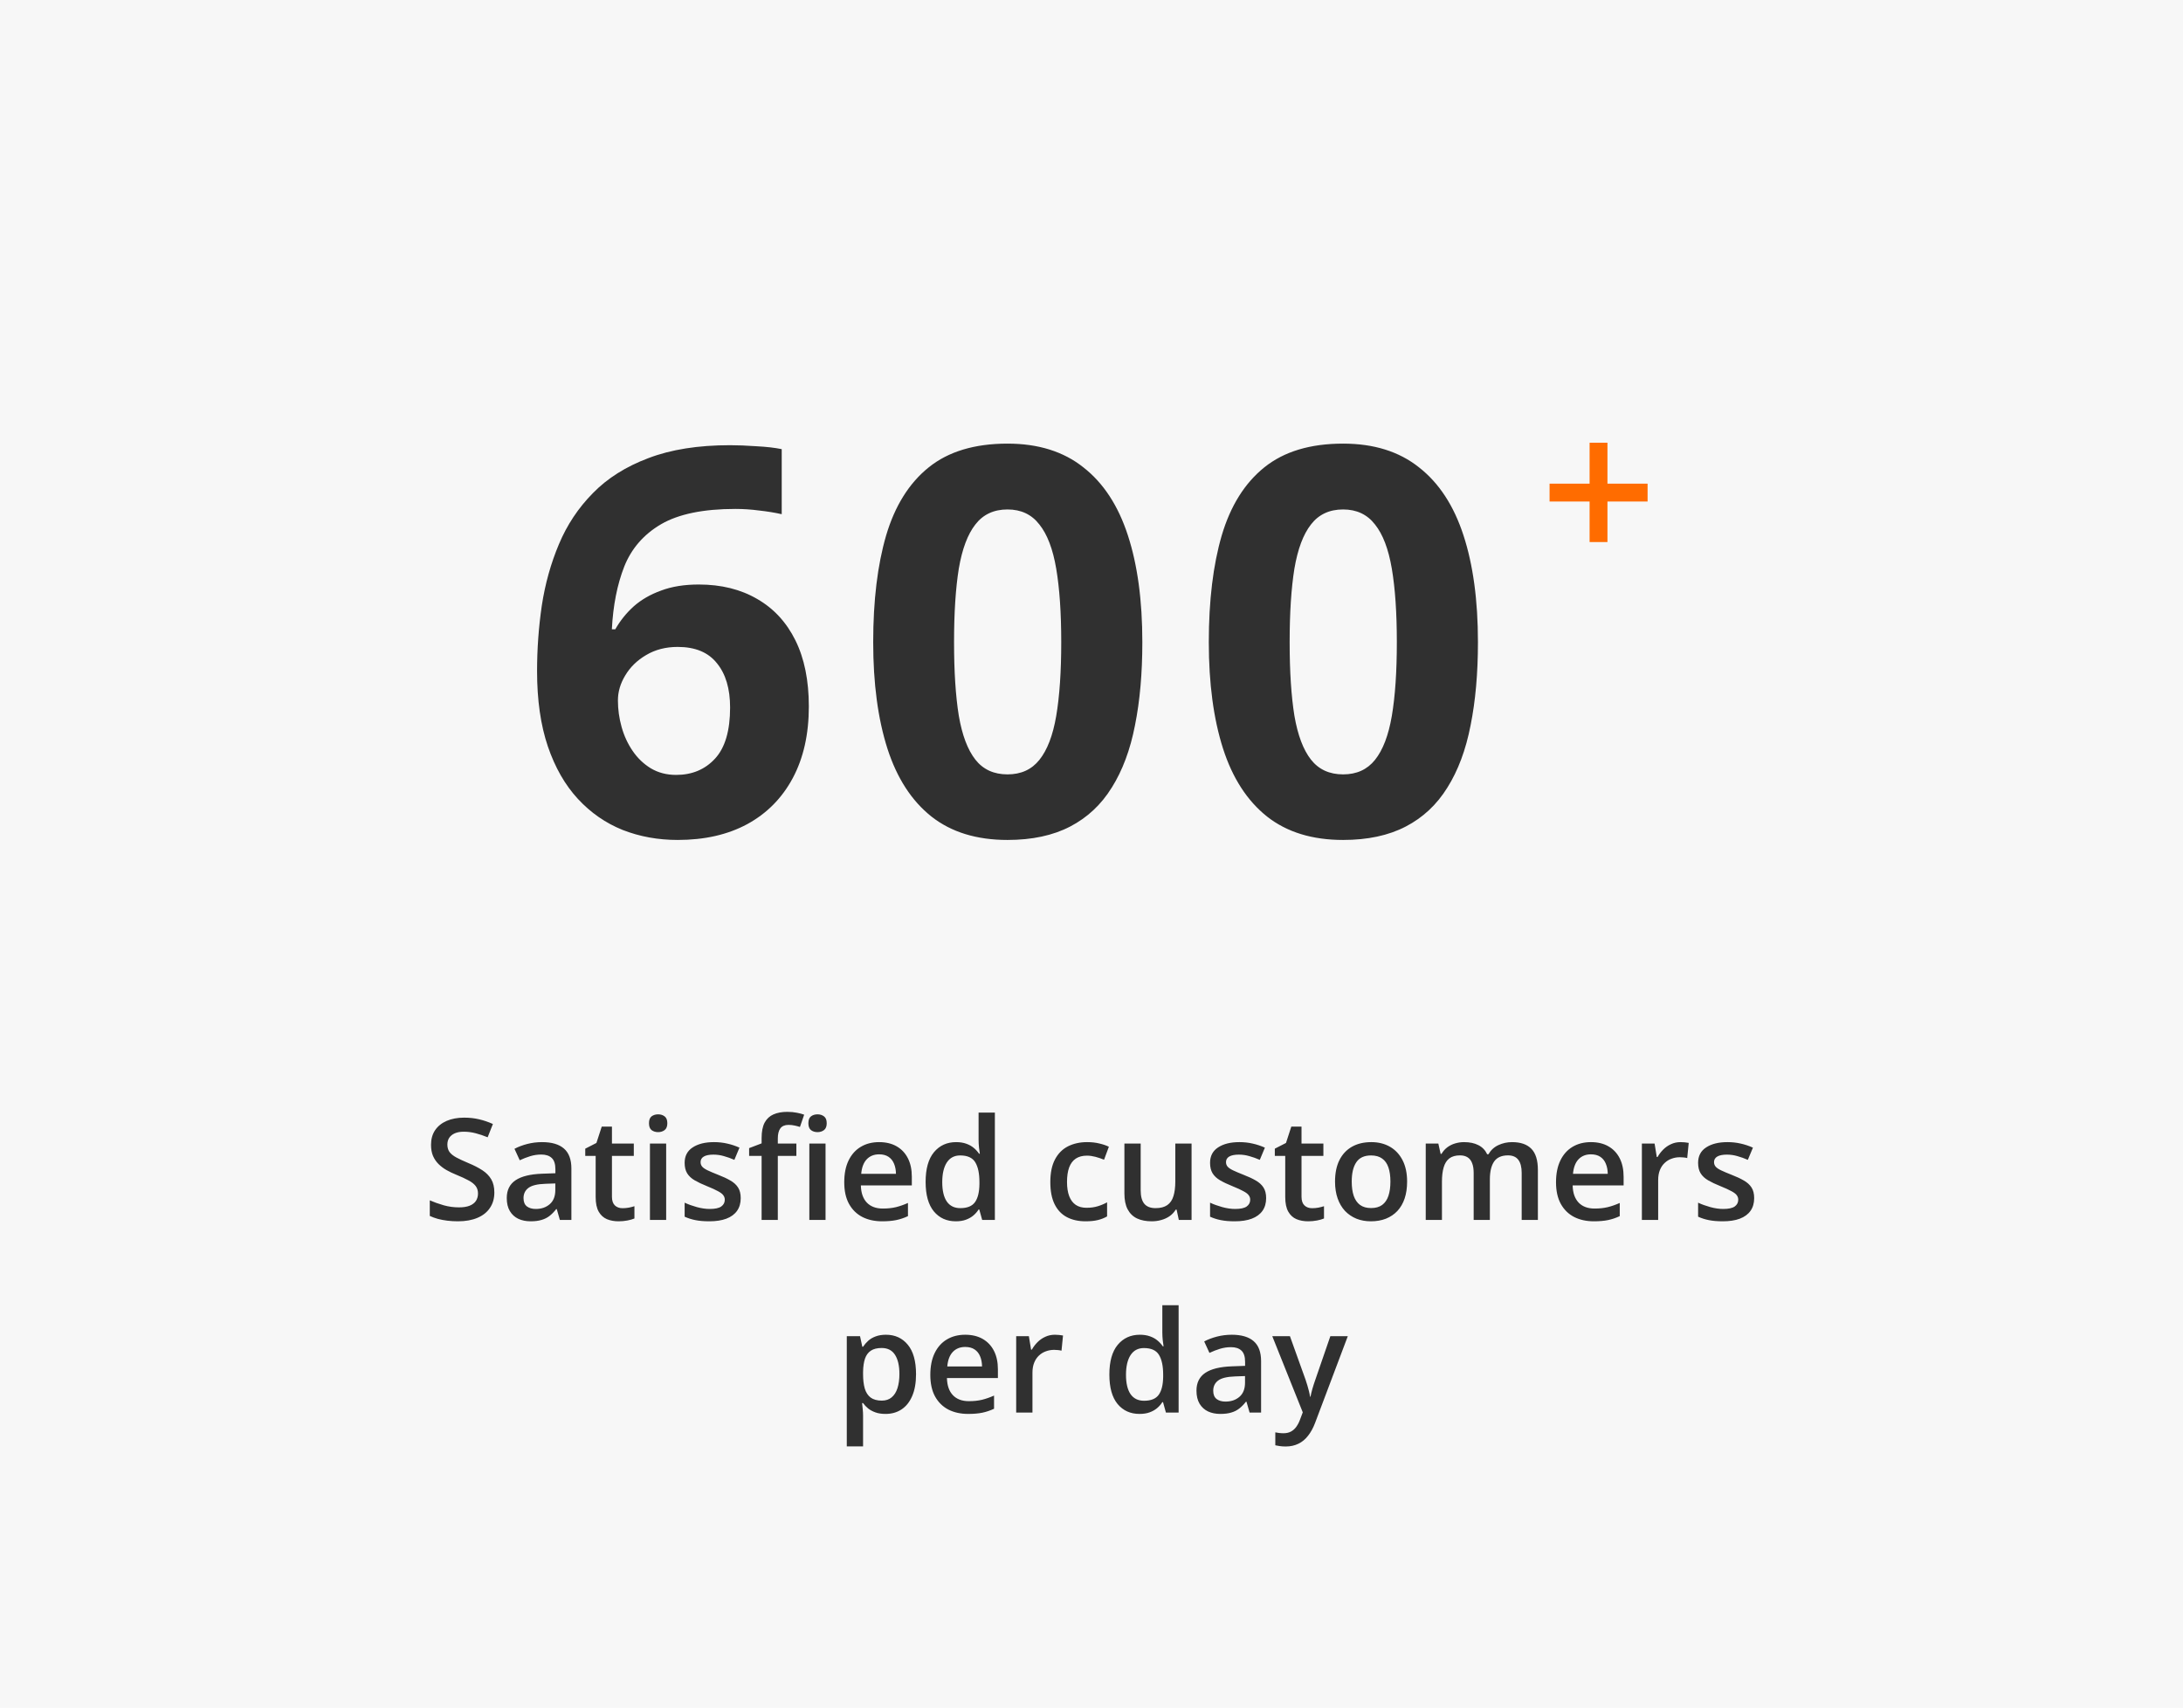 <svg width="170" height="133" viewBox="0 0 170 133" fill="none" xmlns="http://www.w3.org/2000/svg">
<g id="Feature 1">
<rect id="Rectangle 22" width="170" height="133" fill="#F7F7F7"/>
<g id="text">
<path id="600" d="M41.824 52.265C41.824 50.542 41.947 48.84 42.193 47.158C42.453 45.463 42.897 43.87 43.526 42.38C44.155 40.876 45.037 39.55 46.172 38.401C47.306 37.239 48.749 36.33 50.499 35.674C52.249 35.004 54.368 34.669 56.856 34.669C57.444 34.669 58.127 34.696 58.907 34.751C59.7 34.792 60.356 34.867 60.876 34.977V40.042C60.329 39.919 59.741 39.823 59.112 39.755C58.497 39.673 57.881 39.632 57.266 39.632C54.778 39.632 52.85 40.028 51.483 40.821C50.13 41.614 49.172 42.715 48.612 44.123C48.065 45.518 47.744 47.145 47.648 49.004H47.915C48.297 48.334 48.776 47.739 49.35 47.22C49.938 46.7 50.649 46.29 51.483 45.989C52.317 45.675 53.294 45.518 54.416 45.518C56.166 45.518 57.683 45.894 58.968 46.645C60.254 47.384 61.245 48.457 61.942 49.865C62.639 51.273 62.988 52.989 62.988 55.013C62.988 57.173 62.571 59.032 61.737 60.591C60.903 62.149 59.72 63.346 58.189 64.18C56.672 65 54.867 65.41 52.775 65.41C51.244 65.41 49.815 65.15 48.489 64.631C47.163 64.098 46.001 63.291 45.002 62.211C44.005 61.131 43.225 59.77 42.665 58.13C42.104 56.476 41.824 54.52 41.824 52.265ZM52.652 60.345C53.896 60.345 54.908 59.921 55.687 59.073C56.466 58.226 56.856 56.899 56.856 55.095C56.856 53.632 56.514 52.483 55.831 51.649C55.161 50.802 54.142 50.378 52.775 50.378C51.845 50.378 51.025 50.59 50.314 51.014C49.617 51.424 49.077 51.95 48.694 52.593C48.311 53.222 48.12 53.871 48.12 54.541C48.12 55.238 48.215 55.929 48.407 56.612C48.598 57.296 48.885 57.918 49.268 58.478C49.651 59.039 50.123 59.49 50.683 59.832C51.257 60.174 51.914 60.345 52.652 60.345ZM88.959 50.009C88.959 52.429 88.768 54.589 88.385 56.489C88.016 58.39 87.414 60.003 86.58 61.329C85.76 62.655 84.68 63.667 83.34 64.364C82 65.061 80.373 65.41 78.459 65.41C76.053 65.41 74.077 64.802 72.532 63.585C70.987 62.355 69.846 60.591 69.107 58.294C68.369 55.983 68 53.222 68 50.009C68 46.769 68.335 44 69.005 41.703C69.689 39.393 70.796 37.622 72.327 36.392C73.858 35.161 75.902 34.546 78.459 34.546C80.852 34.546 82.82 35.161 84.365 36.392C85.924 37.608 87.079 39.372 87.831 41.683C88.583 43.98 88.959 46.755 88.959 50.009ZM74.296 50.009C74.296 52.292 74.419 54.199 74.665 55.73C74.925 57.248 75.356 58.39 75.957 59.155C76.559 59.921 77.393 60.304 78.459 60.304C79.512 60.304 80.339 59.928 80.94 59.176C81.556 58.41 81.993 57.269 82.253 55.751C82.513 54.22 82.643 52.306 82.643 50.009C82.643 47.726 82.513 45.818 82.253 44.287C81.993 42.756 81.556 41.607 80.94 40.842C80.339 40.062 79.512 39.673 78.459 39.673C77.393 39.673 76.559 40.062 75.957 40.842C75.356 41.607 74.925 42.756 74.665 44.287C74.419 45.818 74.296 47.726 74.296 50.009ZM115.094 50.009C115.094 52.429 114.903 54.589 114.52 56.489C114.151 58.39 113.549 60.003 112.715 61.329C111.895 62.655 110.815 63.667 109.475 64.364C108.135 65.061 106.508 65.41 104.594 65.41C102.188 65.41 100.212 64.802 98.667 63.585C97.123 62.355 95.981 60.591 95.243 58.294C94.504 55.983 94.135 53.222 94.135 50.009C94.135 46.769 94.47 44 95.14 41.703C95.824 39.393 96.931 37.622 98.462 36.392C99.994 35.161 102.038 34.546 104.594 34.546C106.987 34.546 108.955 35.161 110.5 36.392C112.059 37.608 113.214 39.372 113.966 41.683C114.718 43.98 115.094 46.755 115.094 50.009ZM100.431 50.009C100.431 52.292 100.554 54.199 100.8 55.73C101.06 57.248 101.491 58.39 102.092 59.155C102.694 59.921 103.528 60.304 104.594 60.304C105.647 60.304 106.474 59.928 107.076 59.176C107.691 58.41 108.128 57.269 108.388 55.751C108.648 54.22 108.778 52.306 108.778 50.009C108.778 47.726 108.648 45.818 108.388 44.287C108.128 42.756 107.691 41.607 107.076 40.842C106.474 40.062 105.647 39.673 104.594 39.673C103.528 39.673 102.694 40.062 102.092 40.842C101.491 41.607 101.06 42.756 100.8 44.287C100.554 45.818 100.431 47.726 100.431 50.009Z" fill="#303030"/>
<path id="Satisfied customers per day" d="M38.497 92.862C38.497 93.328 38.383 93.729 38.153 94.065C37.928 94.402 37.602 94.66 37.176 94.839C36.753 95.018 36.248 95.107 35.661 95.107C35.375 95.107 35.101 95.091 34.839 95.059C34.578 95.027 34.331 94.98 34.098 94.919C33.869 94.855 33.66 94.778 33.47 94.689V93.475C33.788 93.614 34.145 93.741 34.539 93.856C34.932 93.967 35.334 94.022 35.742 94.022C36.075 94.022 36.35 93.98 36.569 93.894C36.791 93.804 36.956 93.679 37.063 93.518C37.17 93.353 37.224 93.161 37.224 92.943C37.224 92.71 37.161 92.513 37.036 92.352C36.911 92.191 36.721 92.044 36.467 91.912C36.216 91.776 35.901 91.63 35.522 91.477C35.264 91.373 35.017 91.255 34.78 91.122C34.547 90.99 34.34 90.834 34.157 90.655C33.975 90.476 33.83 90.264 33.722 90.021C33.618 89.774 33.566 89.484 33.566 89.151C33.566 88.707 33.672 88.327 33.883 88.012C34.098 87.697 34.399 87.455 34.786 87.287C35.176 87.119 35.631 87.035 36.15 87.035C36.562 87.035 36.948 87.078 37.31 87.164C37.675 87.249 38.033 87.371 38.384 87.529L37.976 88.565C37.654 88.433 37.34 88.327 37.036 88.249C36.735 88.17 36.427 88.13 36.112 88.13C35.84 88.13 35.609 88.171 35.419 88.254C35.23 88.336 35.085 88.453 34.984 88.603C34.888 88.75 34.839 88.925 34.839 89.129C34.839 89.359 34.895 89.552 35.006 89.71C35.12 89.863 35.296 90.005 35.532 90.134C35.772 90.263 36.08 90.406 36.456 90.564C36.889 90.743 37.256 90.93 37.557 91.127C37.861 91.324 38.094 91.561 38.255 91.836C38.416 92.109 38.497 92.451 38.497 92.862ZM42.214 88.941C42.966 88.941 43.533 89.108 43.916 89.441C44.303 89.774 44.497 90.293 44.497 90.999V95H43.6L43.358 94.157H43.315C43.147 94.372 42.973 94.549 42.794 94.689C42.615 94.828 42.407 94.932 42.171 95C41.938 95.072 41.654 95.107 41.317 95.107C40.962 95.107 40.645 95.043 40.366 94.914C40.087 94.782 39.867 94.581 39.706 94.312C39.544 94.044 39.464 93.704 39.464 93.292C39.464 92.68 39.691 92.22 40.146 91.912C40.604 91.604 41.295 91.434 42.219 91.401L43.251 91.364V91.052C43.251 90.641 43.154 90.347 42.96 90.171C42.771 89.996 42.502 89.908 42.155 89.908C41.858 89.908 41.569 89.951 41.29 90.037C41.011 90.123 40.739 90.229 40.474 90.354L40.065 89.462C40.355 89.308 40.685 89.183 41.054 89.086C41.426 88.99 41.813 88.941 42.214 88.941ZM43.245 92.159L42.477 92.186C41.847 92.207 41.405 92.314 41.15 92.508C40.896 92.701 40.769 92.966 40.769 93.303C40.769 93.596 40.857 93.811 41.032 93.947C41.208 94.08 41.439 94.146 41.725 94.146C42.162 94.146 42.524 94.022 42.81 93.775C43.1 93.525 43.245 93.158 43.245 92.674V92.159ZM48.477 94.087C48.641 94.087 48.804 94.073 48.965 94.044C49.127 94.012 49.273 93.974 49.406 93.931V94.887C49.266 94.948 49.085 95 48.863 95.043C48.641 95.086 48.41 95.107 48.17 95.107C47.834 95.107 47.531 95.052 47.263 94.941C46.994 94.826 46.781 94.631 46.623 94.356C46.466 94.08 46.387 93.698 46.387 93.211V90.016H45.576V89.452L46.446 89.006L46.86 87.733H47.655V89.054H49.357V90.016H47.655V93.195C47.655 93.496 47.73 93.72 47.88 93.867C48.031 94.013 48.23 94.087 48.477 94.087ZM51.877 89.054V95H50.614V89.054H51.877ZM51.253 86.777C51.447 86.777 51.613 86.829 51.753 86.933C51.896 87.037 51.968 87.216 51.968 87.47C51.968 87.72 51.896 87.899 51.753 88.007C51.613 88.111 51.447 88.163 51.253 88.163C51.053 88.163 50.883 88.111 50.743 88.007C50.607 87.899 50.539 87.72 50.539 87.47C50.539 87.216 50.607 87.037 50.743 86.933C50.883 86.829 51.053 86.777 51.253 86.777ZM57.683 93.303C57.683 93.693 57.588 94.022 57.398 94.291C57.208 94.56 56.931 94.764 56.565 94.903C56.204 95.039 55.76 95.107 55.233 95.107C54.818 95.107 54.46 95.077 54.159 95.016C53.862 94.959 53.581 94.869 53.316 94.748V93.657C53.599 93.79 53.916 93.904 54.267 94.001C54.621 94.098 54.956 94.146 55.271 94.146C55.686 94.146 55.985 94.082 56.168 93.953C56.351 93.82 56.442 93.645 56.442 93.426C56.442 93.297 56.404 93.183 56.329 93.082C56.258 92.979 56.121 92.873 55.921 92.766C55.724 92.655 55.434 92.522 55.051 92.368C54.675 92.218 54.358 92.067 54.1 91.917C53.842 91.767 53.647 91.586 53.515 91.374C53.382 91.16 53.316 90.886 53.316 90.553C53.316 90.026 53.524 89.627 53.939 89.355C54.358 89.079 54.911 88.941 55.599 88.941C55.964 88.941 56.308 88.979 56.63 89.054C56.956 89.126 57.274 89.231 57.586 89.371L57.188 90.322C56.92 90.204 56.65 90.107 56.377 90.032C56.109 89.953 55.835 89.914 55.556 89.914C55.23 89.914 54.981 89.964 54.809 90.064C54.641 90.164 54.557 90.308 54.557 90.494C54.557 90.633 54.598 90.751 54.68 90.848C54.763 90.945 54.904 91.041 55.105 91.138C55.309 91.235 55.592 91.355 55.953 91.498C56.308 91.634 56.614 91.777 56.872 91.928C57.133 92.075 57.334 92.255 57.473 92.47C57.613 92.685 57.683 92.963 57.683 93.303ZM62.017 90.016H60.572V95H59.31V90.016H58.338V89.409L59.31 89.038V88.624C59.31 88.12 59.389 87.719 59.546 87.421C59.708 87.124 59.937 86.911 60.234 86.782C60.535 86.65 60.893 86.584 61.308 86.584C61.58 86.584 61.829 86.607 62.055 86.653C62.28 86.696 62.47 86.746 62.624 86.804L62.296 87.76C62.175 87.72 62.039 87.685 61.888 87.652C61.738 87.617 61.577 87.599 61.405 87.599C61.118 87.599 60.907 87.688 60.771 87.867C60.639 88.046 60.572 88.308 60.572 88.651V89.054H62.017V90.016ZM64.289 89.054V95H63.027V89.054H64.289ZM63.666 86.777C63.859 86.777 64.026 86.829 64.165 86.933C64.309 87.037 64.38 87.216 64.38 87.47C64.38 87.72 64.309 87.899 64.165 88.007C64.026 88.111 63.859 88.163 63.666 88.163C63.465 88.163 63.295 88.111 63.156 88.007C63.02 87.899 62.952 87.72 62.952 87.47C62.952 87.216 63.02 87.037 63.156 86.933C63.295 86.829 63.465 86.777 63.666 86.777ZM68.462 88.941C68.992 88.941 69.447 89.051 69.827 89.269C70.206 89.487 70.498 89.797 70.702 90.198C70.906 90.599 71.008 91.079 71.008 91.638V92.314H67.039C67.053 92.891 67.207 93.335 67.501 93.647C67.798 93.958 68.213 94.114 68.747 94.114C69.127 94.114 69.467 94.078 69.768 94.006C70.072 93.931 70.385 93.822 70.707 93.679V94.705C70.41 94.844 70.108 94.946 69.8 95.011C69.492 95.075 69.123 95.107 68.693 95.107C68.11 95.107 67.596 94.995 67.152 94.769C66.711 94.54 66.366 94.2 66.115 93.749C65.868 93.297 65.745 92.737 65.745 92.067C65.745 91.401 65.857 90.836 66.083 90.37C66.309 89.905 66.626 89.55 67.034 89.307C67.442 89.063 67.918 88.941 68.462 88.941ZM68.462 89.892C68.065 89.892 67.743 90.021 67.496 90.279C67.252 90.537 67.109 90.914 67.066 91.412H69.773C69.769 91.115 69.719 90.852 69.623 90.623C69.529 90.393 69.386 90.214 69.193 90.085C69.003 89.957 68.76 89.892 68.462 89.892ZM74.43 95.107C73.721 95.107 73.151 94.85 72.722 94.334C72.296 93.815 72.082 93.05 72.082 92.04C72.082 91.02 72.299 90.248 72.732 89.726C73.169 89.203 73.744 88.941 74.457 88.941C74.757 88.941 75.02 88.983 75.246 89.065C75.472 89.144 75.665 89.251 75.826 89.387C75.991 89.523 76.13 89.675 76.245 89.844H76.304C76.286 89.733 76.265 89.573 76.24 89.366C76.218 89.154 76.207 88.959 76.207 88.78V86.643H77.475V95H76.487L76.261 94.189H76.207C76.1 94.361 75.964 94.517 75.799 94.656C75.638 94.792 75.445 94.901 75.219 94.984C74.997 95.066 74.734 95.107 74.43 95.107ZM74.784 94.082C75.325 94.082 75.706 93.926 75.928 93.614C76.15 93.303 76.265 92.835 76.272 92.212V92.046C76.272 91.38 76.165 90.87 75.95 90.515C75.735 90.157 75.343 89.978 74.773 89.978C74.319 89.978 73.971 90.162 73.731 90.531C73.495 90.897 73.377 91.407 73.377 92.062C73.377 92.717 73.495 93.219 73.731 93.566C73.971 93.91 74.322 94.082 74.784 94.082ZM84.538 95.107C83.976 95.107 83.489 94.998 83.077 94.78C82.665 94.561 82.349 94.227 82.126 93.775C81.904 93.324 81.793 92.751 81.793 92.057C81.793 91.333 81.915 90.743 82.159 90.284C82.402 89.826 82.739 89.487 83.168 89.269C83.602 89.051 84.098 88.941 84.656 88.941C85.011 88.941 85.331 88.977 85.618 89.049C85.908 89.117 86.153 89.201 86.353 89.301L85.978 90.311C85.759 90.222 85.535 90.146 85.306 90.085C85.077 90.025 84.857 89.994 84.645 89.994C84.298 89.994 84.008 90.071 83.775 90.225C83.546 90.379 83.374 90.608 83.26 90.913C83.149 91.217 83.093 91.595 83.093 92.046C83.093 92.483 83.151 92.852 83.265 93.152C83.38 93.45 83.55 93.675 83.775 93.829C84.001 93.98 84.278 94.055 84.608 94.055C84.934 94.055 85.226 94.015 85.483 93.936C85.741 93.858 85.985 93.756 86.214 93.63V94.726C85.988 94.855 85.747 94.95 85.489 95.011C85.231 95.075 84.914 95.107 84.538 95.107ZM92.793 89.054V95H91.8L91.628 94.2H91.558C91.433 94.404 91.273 94.574 91.08 94.71C90.887 94.842 90.672 94.941 90.436 95.005C90.199 95.073 89.95 95.107 89.689 95.107C89.241 95.107 88.858 95.032 88.54 94.882C88.224 94.728 87.983 94.492 87.814 94.173C87.646 93.854 87.562 93.442 87.562 92.938V89.054H88.83V92.701C88.83 93.163 88.923 93.509 89.109 93.738C89.299 93.967 89.592 94.082 89.99 94.082C90.373 94.082 90.677 94.003 90.903 93.845C91.128 93.688 91.288 93.455 91.381 93.147C91.478 92.839 91.526 92.461 91.526 92.014V89.054H92.793ZM98.6 93.303C98.6 93.693 98.505 94.022 98.315 94.291C98.125 94.56 97.848 94.764 97.482 94.903C97.121 95.039 96.677 95.107 96.15 95.107C95.735 95.107 95.377 95.077 95.076 95.016C94.779 94.959 94.498 94.869 94.233 94.748V93.657C94.516 93.79 94.833 93.904 95.184 94.001C95.538 94.098 95.873 94.146 96.188 94.146C96.603 94.146 96.902 94.082 97.085 93.953C97.268 93.82 97.359 93.645 97.359 93.426C97.359 93.297 97.321 93.183 97.246 93.082C97.174 92.979 97.038 92.873 96.838 92.766C96.641 92.655 96.351 92.522 95.968 92.368C95.592 92.218 95.275 92.067 95.017 91.917C94.759 91.767 94.564 91.586 94.432 91.374C94.299 91.16 94.233 90.886 94.233 90.553C94.233 90.026 94.441 89.627 94.856 89.355C95.275 89.079 95.828 88.941 96.516 88.941C96.881 88.941 97.225 88.979 97.547 89.054C97.873 89.126 98.191 89.231 98.503 89.371L98.106 90.322C97.837 90.204 97.567 90.107 97.294 90.032C97.026 89.953 96.752 89.914 96.473 89.914C96.147 89.914 95.898 89.964 95.726 90.064C95.558 90.164 95.474 90.308 95.474 90.494C95.474 90.633 95.515 90.751 95.597 90.848C95.68 90.945 95.821 91.041 96.022 91.138C96.226 91.235 96.508 91.355 96.87 91.498C97.225 91.634 97.531 91.777 97.789 91.928C98.05 92.075 98.251 92.255 98.39 92.47C98.53 92.685 98.6 92.963 98.6 93.303ZM102.177 94.087C102.341 94.087 102.504 94.073 102.666 94.044C102.827 94.012 102.973 93.974 103.106 93.931V94.887C102.966 94.948 102.785 95 102.563 95.043C102.341 95.086 102.111 95.107 101.871 95.107C101.534 95.107 101.231 95.052 100.963 94.941C100.694 94.826 100.481 94.631 100.324 94.356C100.166 94.08 100.087 93.698 100.087 93.211V90.016H99.276V89.452L100.146 89.006L100.56 87.733H101.355V89.054H103.058V90.016H101.355V93.195C101.355 93.496 101.43 93.72 101.581 93.867C101.731 94.013 101.93 94.087 102.177 94.087ZM109.578 92.014C109.578 92.508 109.514 92.947 109.385 93.33C109.256 93.713 109.068 94.037 108.821 94.302C108.574 94.563 108.277 94.764 107.929 94.903C107.582 95.039 107.19 95.107 106.753 95.107C106.345 95.107 105.971 95.039 105.63 94.903C105.29 94.764 104.995 94.563 104.744 94.302C104.497 94.037 104.306 93.713 104.169 93.33C104.033 92.947 103.965 92.508 103.965 92.014C103.965 91.358 104.078 90.803 104.304 90.349C104.533 89.89 104.859 89.541 105.281 89.301C105.704 89.061 106.207 88.941 106.791 88.941C107.338 88.941 107.822 89.061 108.241 89.301C108.66 89.541 108.987 89.89 109.224 90.349C109.46 90.807 109.578 91.362 109.578 92.014ZM105.265 92.014C105.265 92.447 105.317 92.817 105.421 93.126C105.528 93.433 105.693 93.67 105.915 93.835C106.137 93.996 106.424 94.076 106.774 94.076C107.125 94.076 107.412 93.996 107.634 93.835C107.856 93.67 108.019 93.433 108.123 93.126C108.226 92.817 108.278 92.447 108.278 92.014C108.278 91.58 108.226 91.213 108.123 90.913C108.019 90.608 107.856 90.377 107.634 90.22C107.412 90.059 107.124 89.978 106.769 89.978C106.246 89.978 105.865 90.153 105.625 90.504C105.385 90.855 105.265 91.358 105.265 92.014ZM117.748 88.941C118.414 88.941 118.915 89.113 119.251 89.457C119.592 89.801 119.762 90.352 119.762 91.111V95H118.5V91.337C118.5 90.886 118.412 90.546 118.236 90.316C118.061 90.087 117.794 89.973 117.436 89.973C116.935 89.973 116.573 90.134 116.351 90.456C116.133 90.775 116.023 91.238 116.023 91.847V95H114.761V91.337C114.761 91.036 114.722 90.785 114.643 90.585C114.568 90.381 114.451 90.229 114.294 90.128C114.136 90.025 113.938 89.973 113.698 89.973C113.35 89.973 113.073 90.051 112.865 90.209C112.661 90.367 112.514 90.599 112.425 90.907C112.335 91.212 112.291 91.586 112.291 92.03V95H111.028V89.054H112.011L112.188 89.855H112.258C112.38 89.647 112.53 89.477 112.709 89.344C112.892 89.208 113.094 89.108 113.316 89.043C113.538 88.975 113.769 88.941 114.009 88.941C114.453 88.941 114.827 89.02 115.132 89.178C115.436 89.332 115.664 89.568 115.814 89.887H115.911C116.097 89.564 116.356 89.326 116.689 89.172C117.022 89.018 117.375 88.941 117.748 88.941ZM123.892 88.941C124.422 88.941 124.877 89.051 125.256 89.269C125.636 89.487 125.928 89.797 126.132 90.198C126.336 90.599 126.438 91.079 126.438 91.638V92.314H122.469C122.483 92.891 122.637 93.335 122.931 93.647C123.228 93.958 123.643 94.114 124.177 94.114C124.556 94.114 124.896 94.078 125.197 94.006C125.502 93.931 125.815 93.822 126.137 93.679V94.705C125.84 94.844 125.537 94.946 125.229 95.011C124.922 95.075 124.553 95.107 124.123 95.107C123.539 95.107 123.026 94.995 122.582 94.769C122.141 94.54 121.796 94.2 121.545 93.749C121.298 93.297 121.174 92.737 121.174 92.067C121.174 91.401 121.287 90.836 121.513 90.37C121.738 89.905 122.055 89.55 122.463 89.307C122.872 89.063 123.348 88.941 123.892 88.941ZM123.892 89.892C123.495 89.892 123.172 90.021 122.925 90.279C122.682 90.537 122.539 90.914 122.496 91.412H125.203C125.199 91.115 125.149 90.852 125.052 90.623C124.959 90.393 124.816 90.214 124.623 90.085C124.433 89.957 124.189 89.892 123.892 89.892ZM130.875 88.941C130.975 88.941 131.084 88.947 131.202 88.957C131.32 88.968 131.422 88.983 131.508 89.001L131.39 90.182C131.315 90.161 131.222 90.144 131.111 90.134C131.003 90.123 130.907 90.118 130.821 90.118C130.595 90.118 130.38 90.155 130.176 90.231C129.972 90.302 129.791 90.413 129.634 90.564C129.476 90.71 129.353 90.895 129.263 91.117C129.174 91.339 129.129 91.597 129.129 91.89V95H127.861V89.054H128.85L129.021 90.102H129.081C129.199 89.89 129.346 89.697 129.521 89.522C129.696 89.346 129.897 89.206 130.123 89.103C130.352 88.995 130.602 88.941 130.875 88.941ZM136.605 93.303C136.605 93.693 136.511 94.022 136.321 94.291C136.131 94.56 135.854 94.764 135.488 94.903C135.127 95.039 134.683 95.107 134.156 95.107C133.741 95.107 133.383 95.077 133.082 95.016C132.785 94.959 132.504 94.869 132.239 94.748V93.657C132.522 93.79 132.839 93.904 133.189 94.001C133.544 94.098 133.879 94.146 134.194 94.146C134.609 94.146 134.908 94.082 135.091 93.953C135.273 93.82 135.365 93.645 135.365 93.426C135.365 93.297 135.327 93.183 135.252 93.082C135.18 92.979 135.044 92.873 134.844 92.766C134.647 92.655 134.357 92.522 133.974 92.368C133.598 92.218 133.281 92.067 133.023 91.917C132.765 91.767 132.57 91.586 132.438 91.374C132.305 91.16 132.239 90.886 132.239 90.553C132.239 90.026 132.446 89.627 132.862 89.355C133.281 89.079 133.834 88.941 134.521 88.941C134.887 88.941 135.23 88.979 135.553 89.054C135.879 89.126 136.197 89.231 136.509 89.371L136.111 90.322C135.843 90.204 135.572 90.107 135.3 90.032C135.032 89.953 134.758 89.914 134.479 89.914C134.153 89.914 133.904 89.964 133.732 90.064C133.564 90.164 133.479 90.308 133.479 90.494C133.479 90.633 133.521 90.751 133.603 90.848C133.685 90.945 133.827 91.041 134.027 91.138C134.231 91.235 134.514 91.355 134.876 91.498C135.23 91.634 135.537 91.777 135.794 91.928C136.056 92.075 136.256 92.255 136.396 92.47C136.536 92.685 136.605 92.963 136.605 93.303ZM68.994 103.941C69.7 103.941 70.265 104.199 70.691 104.715C71.121 105.23 71.336 105.997 71.336 107.014C71.336 107.687 71.236 108.254 71.035 108.716C70.838 109.175 70.561 109.522 70.203 109.758C69.848 109.991 69.435 110.107 68.962 110.107C68.661 110.107 68.4 110.068 68.178 109.989C67.956 109.91 67.766 109.808 67.608 109.683C67.451 109.554 67.318 109.415 67.211 109.264H67.136C67.154 109.407 67.17 109.567 67.184 109.742C67.202 109.914 67.211 110.072 67.211 110.215V112.637H65.943V104.054H66.975L67.152 104.876H67.211C67.322 104.708 67.456 104.552 67.614 104.409C67.775 104.265 67.968 104.153 68.194 104.07C68.423 103.984 68.69 103.941 68.994 103.941ZM68.656 104.973C68.308 104.973 68.029 105.042 67.818 105.182C67.61 105.318 67.458 105.524 67.361 105.8C67.268 106.076 67.218 106.421 67.211 106.836V107.014C67.211 107.454 67.256 107.828 67.345 108.136C67.438 108.441 67.591 108.673 67.802 108.834C68.017 108.992 68.307 109.071 68.672 109.071C68.98 109.071 69.234 108.987 69.435 108.818C69.639 108.65 69.791 108.41 69.891 108.099C69.991 107.787 70.041 107.42 70.041 106.998C70.041 106.357 69.927 105.859 69.698 105.504C69.472 105.15 69.125 104.973 68.656 104.973ZM75.165 103.941C75.695 103.941 76.15 104.051 76.53 104.269C76.909 104.487 77.201 104.797 77.405 105.198C77.609 105.599 77.711 106.079 77.711 106.638V107.314H73.742C73.757 107.891 73.91 108.335 74.204 108.646C74.501 108.958 74.917 109.114 75.45 109.114C75.83 109.114 76.17 109.078 76.471 109.006C76.775 108.931 77.088 108.822 77.411 108.679V109.705C77.113 109.844 76.811 109.946 76.503 110.011C76.195 110.075 75.826 110.107 75.397 110.107C74.813 110.107 74.299 109.995 73.855 109.769C73.415 109.54 73.069 109.2 72.818 108.749C72.571 108.297 72.448 107.737 72.448 107.067C72.448 106.401 72.561 105.836 72.786 105.37C73.012 104.905 73.329 104.55 73.737 104.307C74.145 104.063 74.621 103.941 75.165 103.941ZM75.165 104.892C74.768 104.892 74.446 105.021 74.199 105.279C73.955 105.537 73.812 105.914 73.769 106.412H76.476C76.472 106.115 76.422 105.852 76.326 105.623C76.233 105.393 76.089 105.214 75.896 105.085C75.706 104.957 75.463 104.892 75.165 104.892ZM82.148 103.941C82.248 103.941 82.357 103.947 82.476 103.958C82.594 103.968 82.696 103.983 82.782 104L82.664 105.182C82.588 105.161 82.495 105.145 82.384 105.134C82.277 105.123 82.18 105.118 82.094 105.118C81.869 105.118 81.654 105.155 81.45 105.23C81.246 105.302 81.065 105.413 80.907 105.563C80.75 105.71 80.626 105.895 80.537 106.117C80.447 106.339 80.402 106.597 80.402 106.89V110L79.135 110V104.054L80.123 104.054L80.295 105.102H80.354C80.472 104.89 80.619 104.697 80.794 104.521C80.97 104.346 81.17 104.206 81.396 104.103C81.625 103.995 81.876 103.941 82.148 103.941ZM88.738 110.107C88.029 110.107 87.46 109.85 87.03 109.334C86.604 108.815 86.391 108.05 86.391 107.041C86.391 106.02 86.608 105.248 87.041 104.726C87.478 104.203 88.053 103.941 88.765 103.941C89.066 103.941 89.329 103.983 89.555 104.065C89.78 104.144 89.974 104.251 90.135 104.387C90.299 104.523 90.439 104.675 90.554 104.844H90.613C90.595 104.733 90.573 104.573 90.548 104.366C90.527 104.154 90.516 103.959 90.516 103.78V101.643H91.784V110H90.795L90.57 109.189H90.516C90.409 109.361 90.273 109.517 90.108 109.656C89.947 109.792 89.753 109.902 89.528 109.984C89.306 110.066 89.043 110.107 88.738 110.107ZM89.093 109.082C89.633 109.082 90.015 108.926 90.237 108.614C90.459 108.303 90.573 107.835 90.581 107.212V107.046C90.581 106.38 90.473 105.87 90.258 105.515C90.043 105.157 89.651 104.978 89.082 104.978C88.627 104.978 88.28 105.162 88.04 105.531C87.804 105.896 87.686 106.407 87.686 107.062C87.686 107.717 87.804 108.219 88.04 108.566C88.28 108.91 88.631 109.082 89.093 109.082ZM95.925 103.941C96.677 103.941 97.244 104.108 97.627 104.441C98.014 104.774 98.207 105.293 98.207 105.999V110H97.311L97.069 109.157H97.026C96.858 109.372 96.684 109.549 96.505 109.688C96.326 109.828 96.118 109.932 95.882 110C95.649 110.072 95.364 110.107 95.028 110.107C94.673 110.107 94.356 110.043 94.077 109.914C93.798 109.782 93.578 109.581 93.416 109.313C93.255 109.044 93.175 108.704 93.175 108.292C93.175 107.68 93.402 107.22 93.857 106.912C94.315 106.604 95.006 106.434 95.93 106.401L96.961 106.364V106.052C96.961 105.64 96.865 105.347 96.671 105.171C96.482 104.996 96.213 104.908 95.866 104.908C95.569 104.908 95.28 104.951 95.001 105.037C94.722 105.123 94.45 105.229 94.185 105.354L93.776 104.462C94.066 104.308 94.396 104.183 94.765 104.086C95.137 103.99 95.524 103.941 95.925 103.941ZM96.956 107.159L96.188 107.186C95.558 107.207 95.116 107.314 94.861 107.508C94.607 107.701 94.48 107.966 94.48 108.303C94.48 108.596 94.568 108.811 94.743 108.947C94.919 109.08 95.15 109.146 95.436 109.146C95.873 109.146 96.234 109.022 96.521 108.775C96.811 108.525 96.956 108.158 96.956 107.674V107.159ZM99.078 104.054H100.453L101.672 107.449C101.726 107.603 101.774 107.755 101.817 107.905C101.863 108.052 101.903 108.197 101.935 108.34C101.971 108.484 102 108.627 102.021 108.77H102.053C102.089 108.584 102.139 108.376 102.204 108.147C102.272 107.914 102.347 107.681 102.429 107.449L103.6 104.054H104.959L102.408 110.816C102.261 111.203 102.08 111.533 101.865 111.805C101.654 112.08 101.403 112.288 101.113 112.428C100.823 112.571 100.492 112.643 100.12 112.643C99.941 112.643 99.785 112.632 99.652 112.61C99.52 112.592 99.407 112.573 99.314 112.551V111.542C99.389 111.559 99.484 111.576 99.599 111.59C99.713 111.604 99.831 111.611 99.953 111.611C100.179 111.611 100.374 111.567 100.539 111.477C100.703 111.388 100.843 111.26 100.958 111.096C101.072 110.935 101.167 110.75 101.242 110.542L101.452 109.984L99.078 104.054Z" fill="#303030"/>
<path id="+" d="M125.18 37.664H128.305V39.055H125.18V42.211H123.789V39.055H120.672V37.664H123.789V34.477H125.18V37.664Z" fill="#FF6C00"/>
</g>
</g>
</svg>
